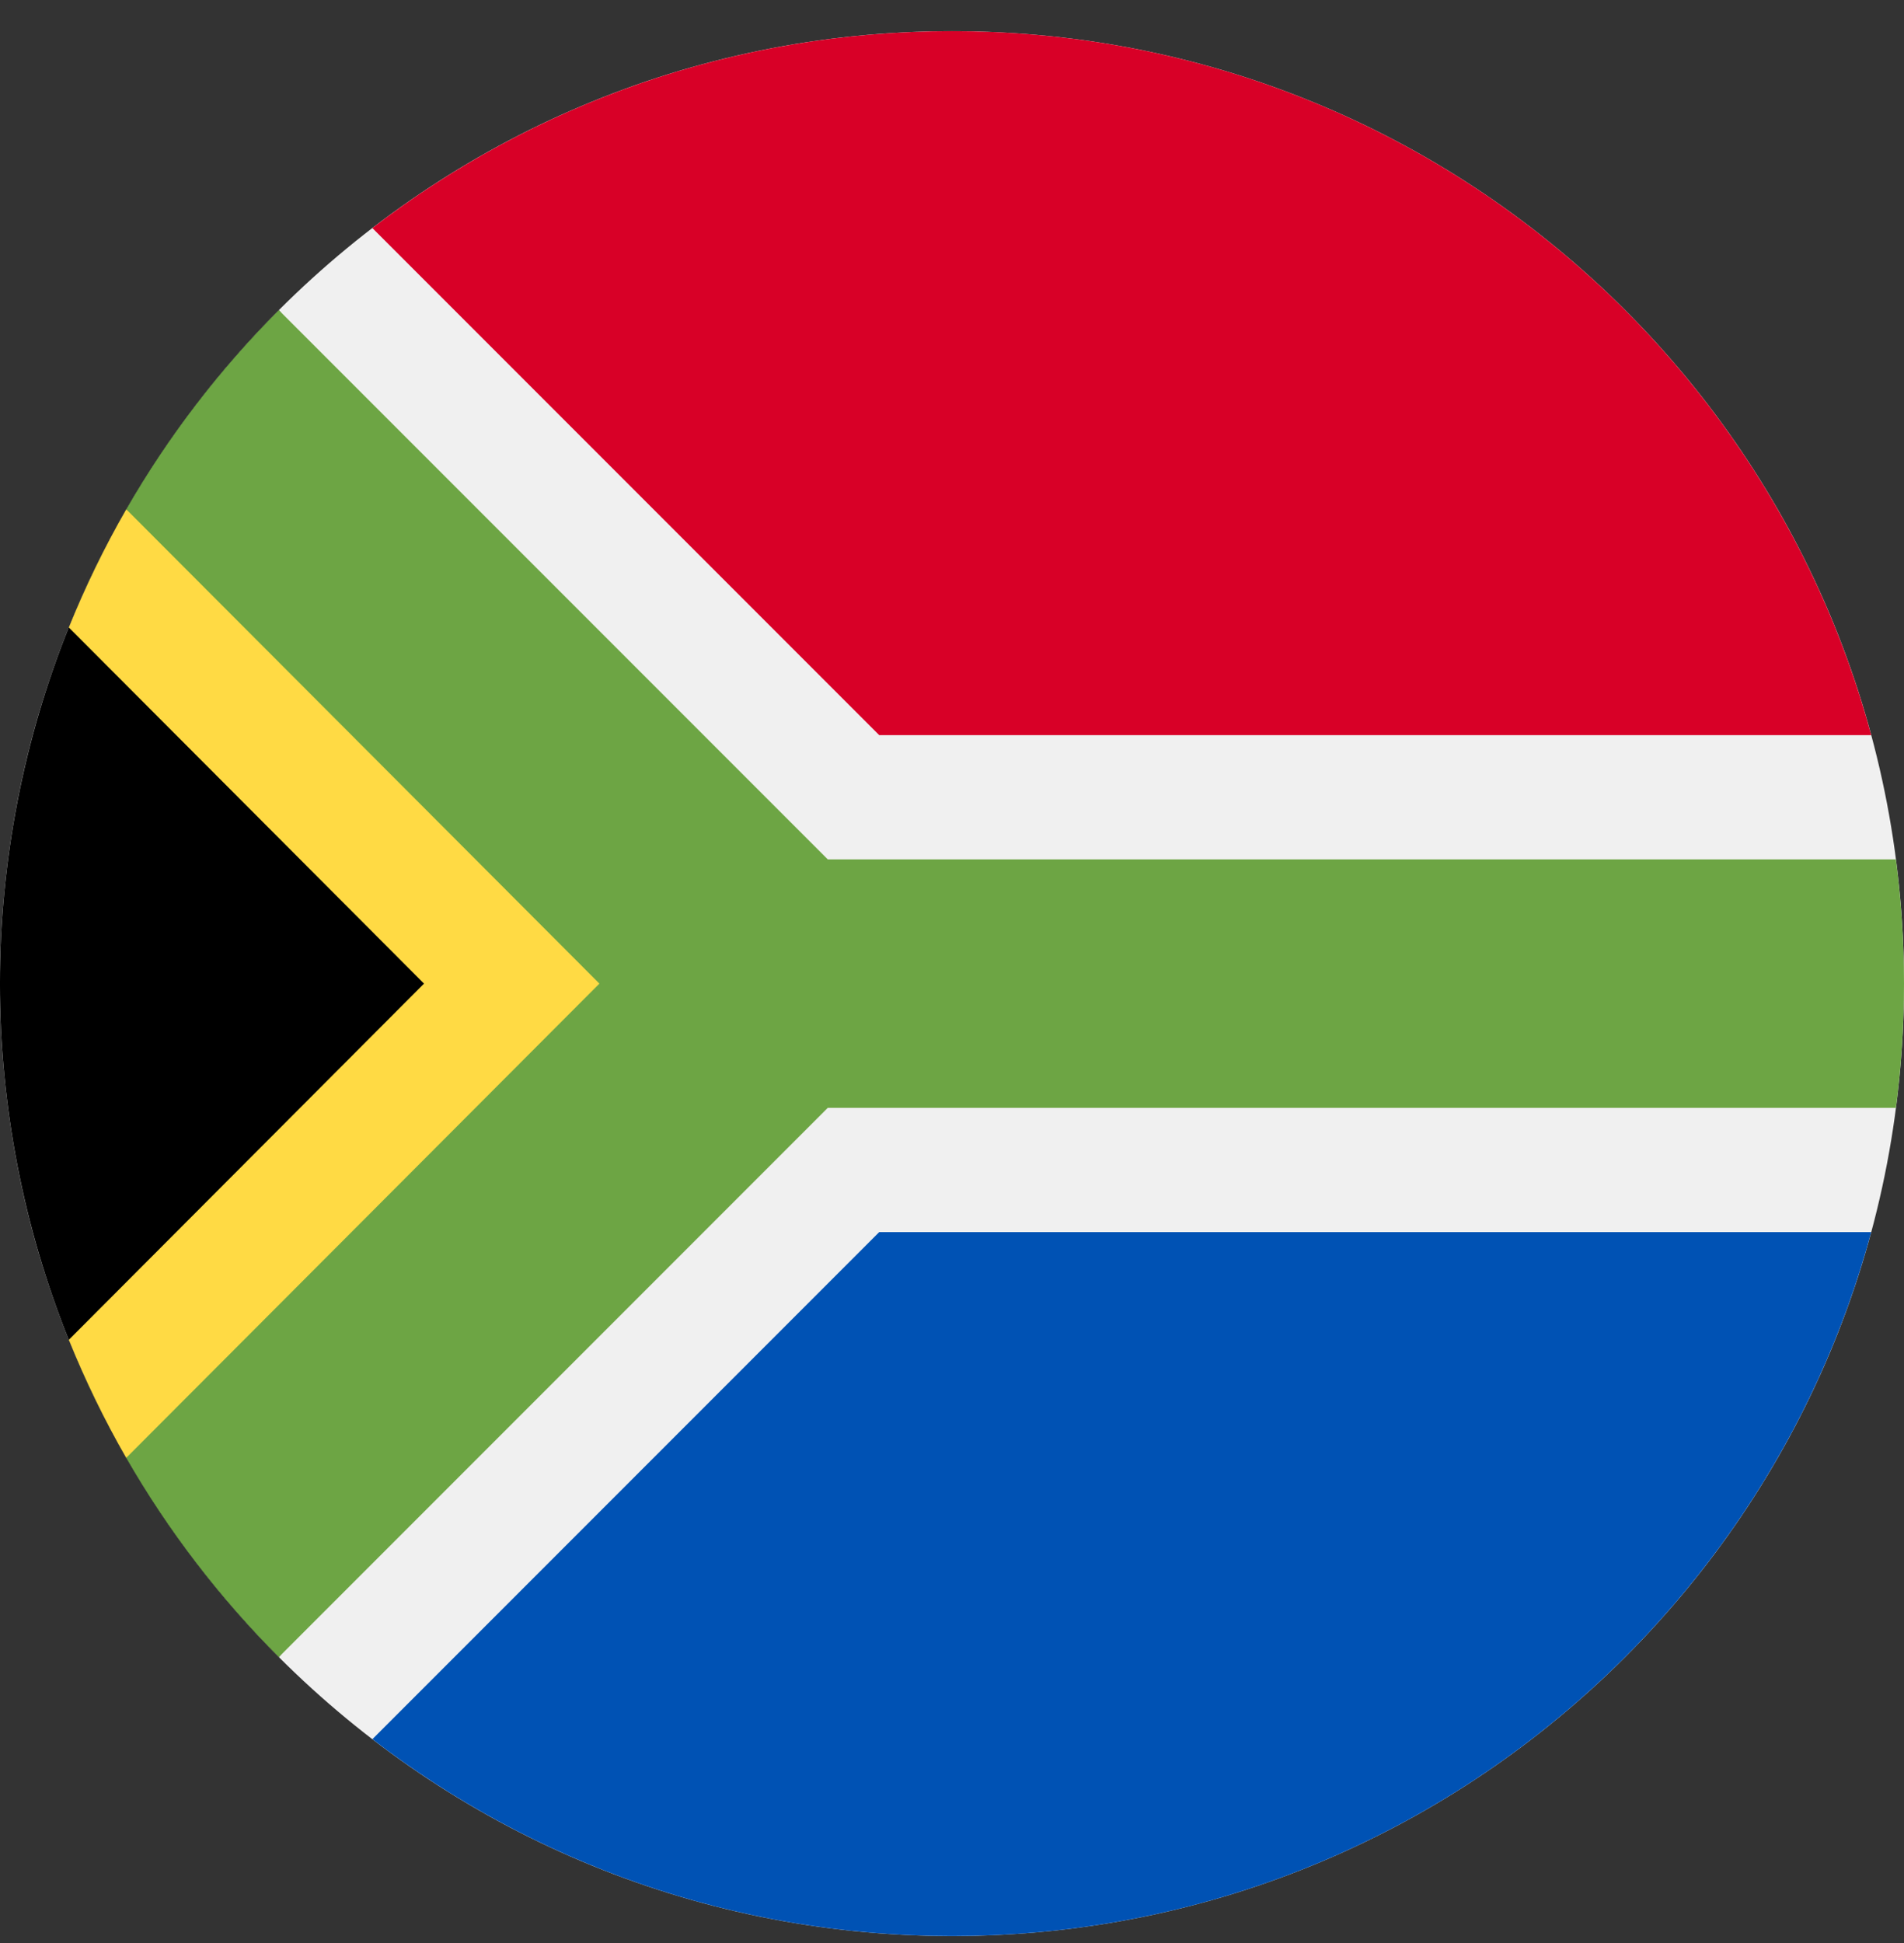<svg width="50" height="51" viewBox="0 0 50 51" fill="none" xmlns="http://www.w3.org/2000/svg">
<rect x="0" y="0" width="50" height="51" fill="#333333" stroke="none"/>
<g clip-path="url(#clip0_402_123)">
<path d="M25 50.818C38.807 50.818 50 39.625 50 25.818C50 12.011 38.807 0.818 25 0.818C11.193 0.818 0 12.011 0 25.818C0 39.625 11.193 50.818 25 50.818Z" fill="#F0F0F0"/>
<path d="M7.322 43.496C-2.441 33.733 -2.441 17.904 7.322 8.14C7.322 8.142 21.739 25.818 21.739 25.818L7.322 43.496Z" fill="black"/>
<path d="M21.739 25.818L3.316 13.368C2.745 14.361 2.241 15.398 1.808 16.47L11.135 25.818L1.808 35.167C2.241 36.239 2.744 37.274 3.315 38.267L21.739 25.818Z" fill="#FFDA44"/>
<path d="M49.788 22.557H21.738L7.322 8.141C5.769 9.694 4.419 11.451 3.316 13.368L15.741 25.818L3.315 38.266C4.418 40.184 5.768 41.941 7.322 43.495L21.738 29.079H49.788C49.927 28.012 50 26.923 50 25.818C50 24.713 49.927 23.625 49.788 22.557V22.557Z" fill="#6DA544"/>
<path d="M9.779 45.65C13.995 48.89 19.272 50.818 25 50.818C36.551 50.818 46.27 42.984 49.139 32.34H23.089L9.779 45.65Z" fill="#0052B4"/>
<path d="M49.139 19.296C46.27 8.652 36.551 0.818 25 0.818C19.272 0.818 13.995 2.746 9.779 5.986L23.089 19.296H49.139Z" fill="#D80027"/>
</g>
<defs>
<clipPath id="clip0_402_123">
<rect width="50" height="50" fill="white" transform="translate(0 0.818)"/>
</clipPath>
</defs>
</svg>
